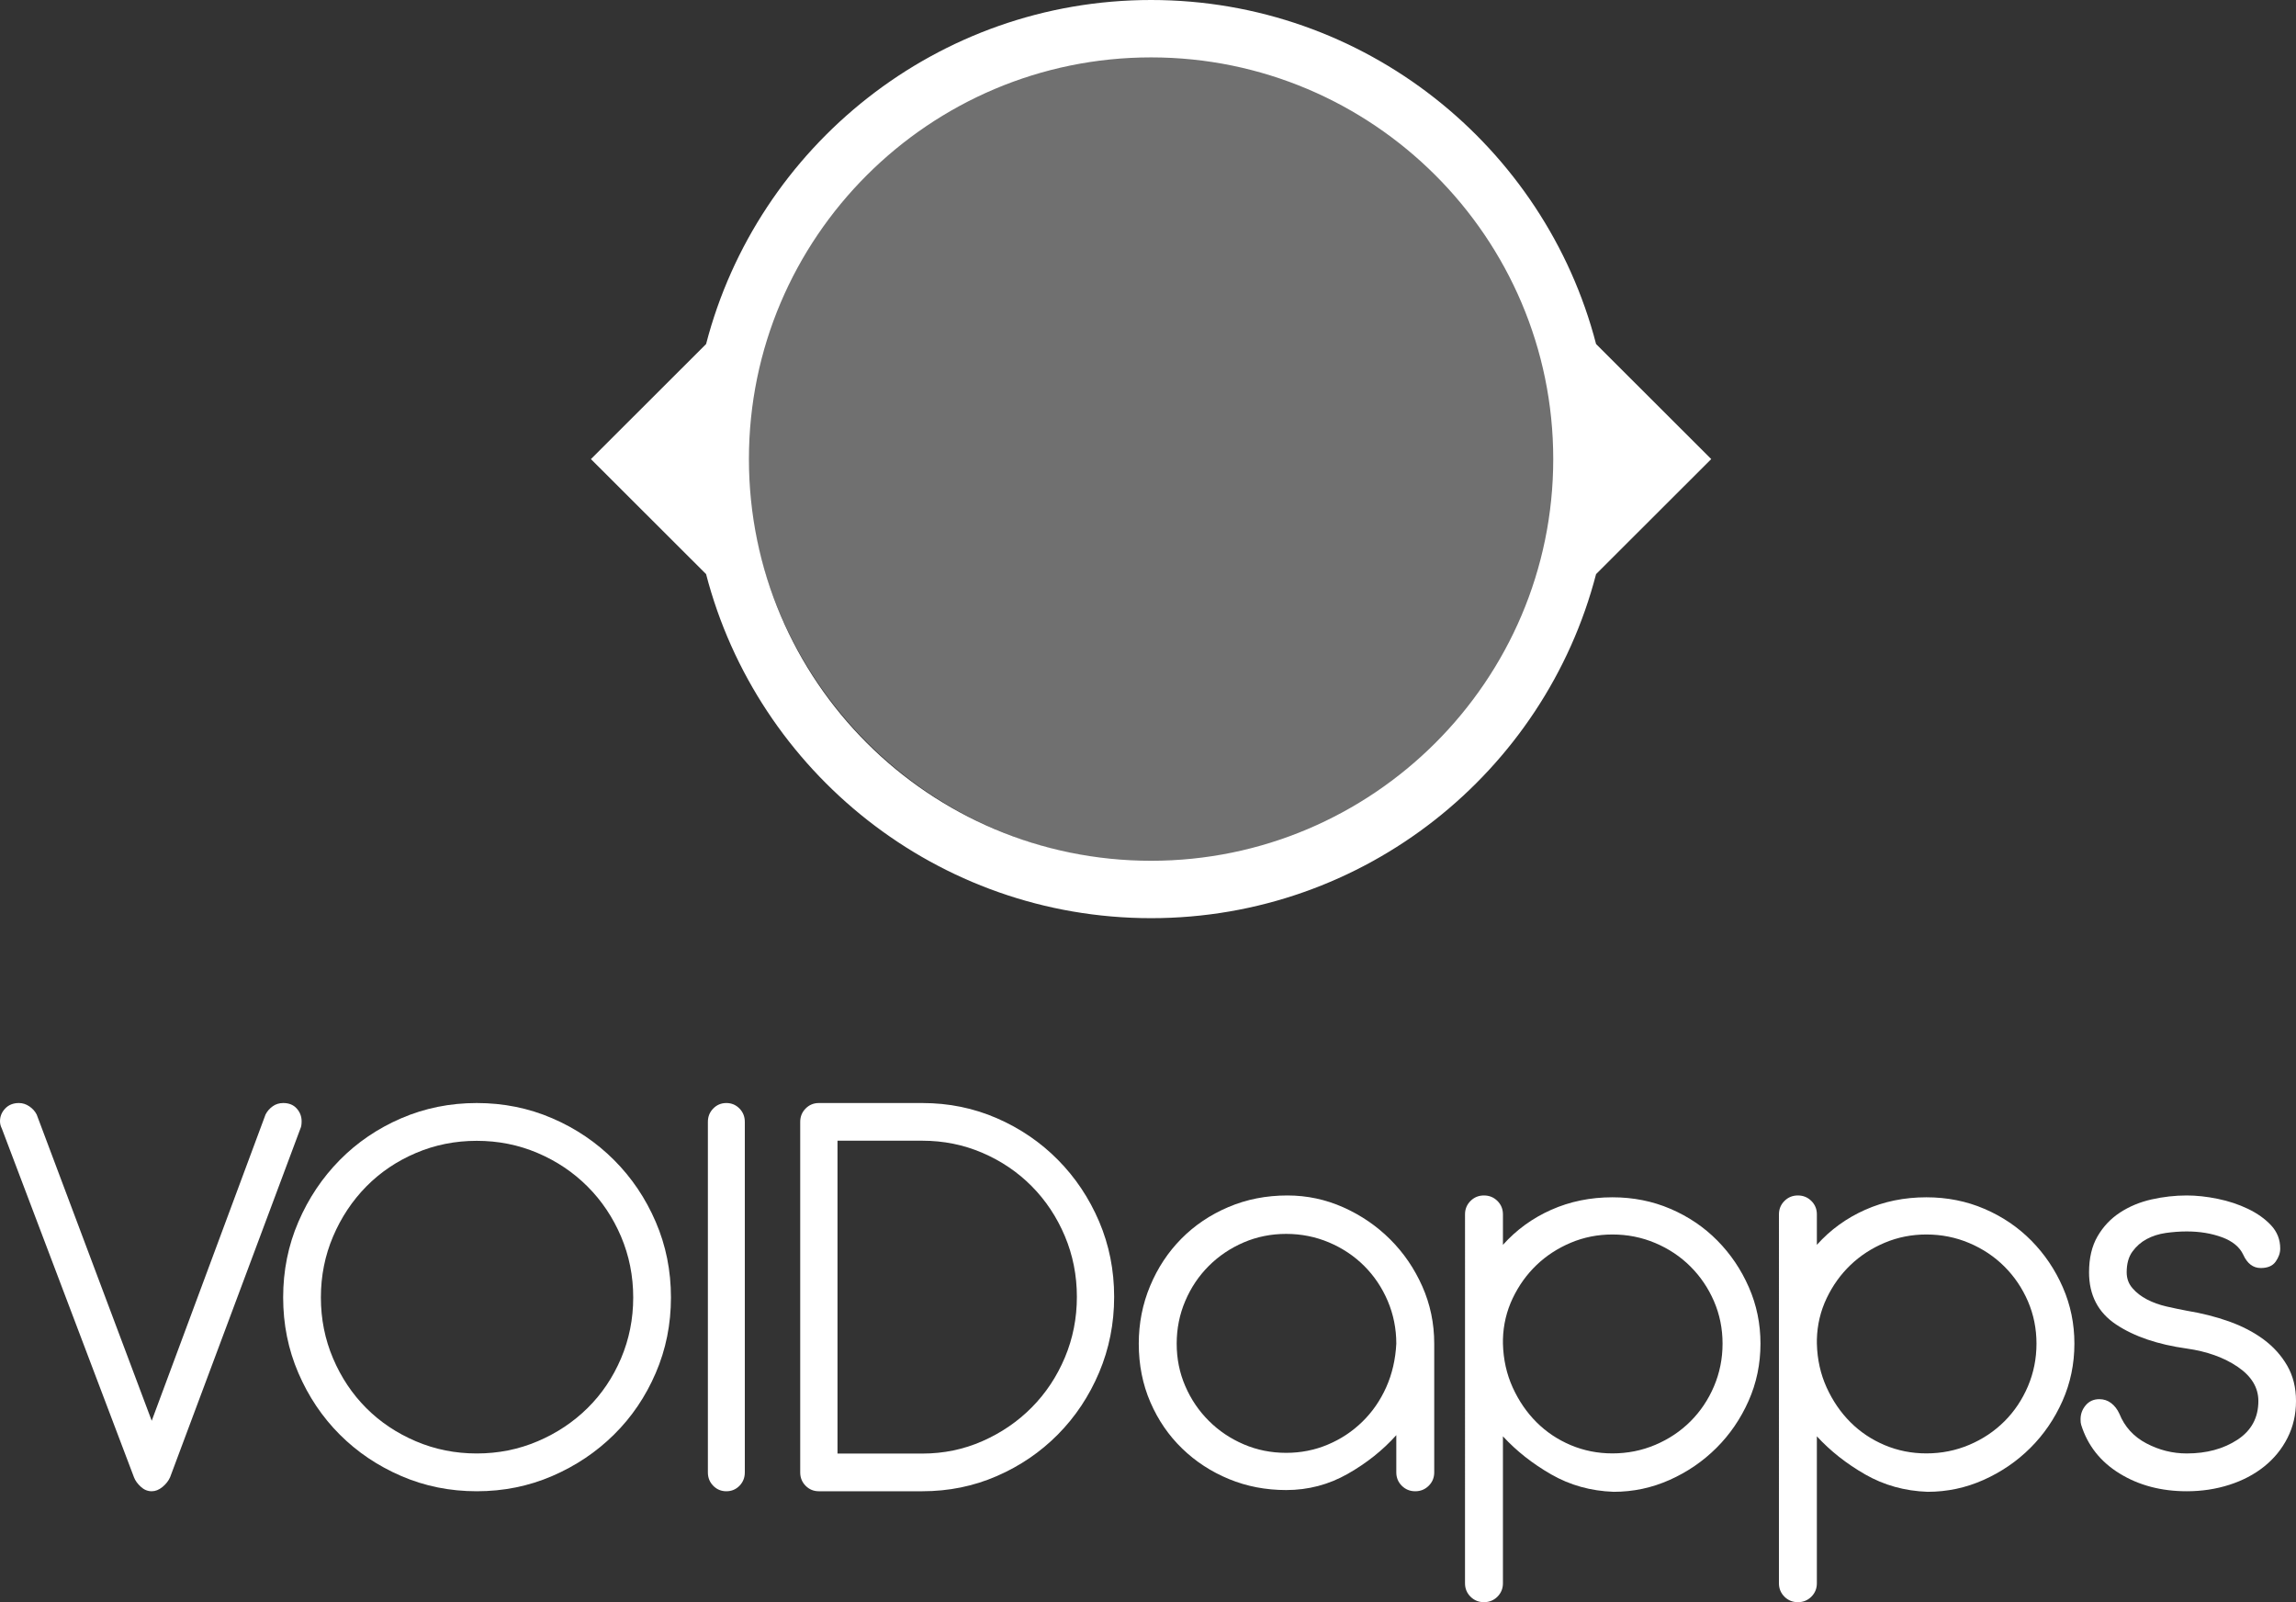 <?xml version="1.0" encoding="UTF-8" standalone="no"?>
<svg width="301px" height="210px" viewBox="0 0 301 210" version="1.1" xmlns="http://www.w3.org/2000/svg" xmlns:xlink="http://www.w3.org/1999/xlink" xmlns:sketch="http://www.bohemiancoding.com/sketch/ns">
    <rect x="0" y="0" width="301" height="210" fill="#333333" stroke="none"/>
    <!-- Generator: sketchtool 3.4.4 (395) - http://www.bohemiancoding.com/sketch -->
    <title>logo_principal</title>
    <desc>Created with sketchtool.</desc>
    <defs></defs>
    <g id="Page-1" stroke="none" stroke-width="1" fill="none" fill-rule="evenodd" sketch:type="MSPage">
        <g id="Landing" sketch:type="MSArtboardGroup" transform="translate(-566, -200)" fill="#FFFFFF">
            <g id="logo_principal" sketch:type="MSLayerGroup" transform="translate(566, 200)">
                <path d="M151.5,113 C122,113 98,89 98,59.5 C98,30 122,6 151.5,6 C181,6 205,30 205,59.5 C205,89 181.001,113 151.5,113 L151.5,113 Z" id="Shape-Copy-2" opacity="0.3" sketch:type="MSShapeGroup"></path>
                <g id="Group" sketch:type="MSShapeGroup">
                    <path d="M0.241,147.923 C0.08,147.605 1.0658141e-14,147.284 1.0658141e-14,146.966 C1.0658141e-14,146.329 0.226,145.771 0.682,145.295 C1.136,144.816 1.736,144.577 2.485,144.577 C2.968,144.577 3.421,144.724 3.849,145.015 C4.278,145.307 4.598,145.666 4.811,146.089 L19.89,186.223 L34.809,146.089 C35.022,145.666 35.33,145.308 35.732,145.015 C36.132,144.724 36.6,144.577 37.136,144.577 C37.884,144.577 38.472,144.816 38.9,145.295 C39.326,145.771 39.542,146.329 39.542,146.966 C39.542,147.392 39.488,147.711 39.382,147.923 L22.297,193.631 C22.082,194.108 21.747,194.535 21.295,194.904 C20.838,195.276 20.372,195.462 19.89,195.462 C19.356,195.462 18.874,195.262 18.448,194.864 C18.018,194.466 17.725,194.056 17.565,193.631 L0.241,147.923 L0.241,147.923 Z" id="Shape"></path>
                    <path d="M62.5,144.577 C66.011,144.577 69.31,145.244 72.396,146.574 C75.484,147.905 78.184,149.73 80.497,152.046 C82.814,154.363 84.636,157.066 85.964,160.154 C87.296,163.243 87.96,166.545 87.96,170.06 C87.96,173.573 87.296,176.878 85.964,179.964 C84.636,183.054 82.814,185.744 80.497,188.033 C78.184,190.322 75.483,192.133 72.396,193.464 C69.309,194.797 66.011,195.462 62.5,195.462 C58.988,195.462 55.69,194.797 52.602,193.464 C49.518,192.133 46.83,190.322 44.542,188.033 C42.256,185.745 40.444,183.054 39.116,179.964 C37.785,176.877 37.121,173.573 37.121,170.06 C37.121,166.545 37.785,163.242 39.116,160.154 C40.445,157.065 42.256,154.363 44.542,152.046 C46.829,149.73 49.518,147.905 52.602,146.574 C55.691,145.244 58.988,144.577 62.5,144.577 L62.5,144.577 Z M62.5,149.53 C59.681,149.53 57.022,150.061 54.521,151.127 C52.02,152.192 49.85,153.658 48.014,155.521 C46.18,157.385 44.731,159.569 43.664,162.07 C42.598,164.576 42.067,167.238 42.067,170.06 C42.067,172.882 42.598,175.544 43.664,178.048 C44.73,180.552 46.18,182.721 48.014,184.558 C49.85,186.396 52.02,187.847 54.521,188.912 C57.022,189.977 59.681,190.509 62.5,190.509 C65.322,190.509 67.981,189.978 70.482,188.912 C72.983,187.848 75.163,186.396 77.026,184.558 C78.889,182.721 80.35,180.552 81.416,178.048 C82.479,175.545 83.013,172.883 83.013,170.06 C83.013,167.238 82.478,164.576 81.416,162.07 C80.35,159.57 78.89,157.386 77.026,155.521 C75.164,153.658 72.983,152.192 70.482,151.127 C67.981,150.061 65.322,149.53 62.5,149.53 L62.5,149.53 Z" id="Shape"></path>
                    <path d="M92.802,147.046 C92.802,146.356 93.036,145.771 93.505,145.295 C93.973,144.816 94.546,144.577 95.224,144.577 C95.899,144.577 96.472,144.816 96.942,145.295 C97.409,145.771 97.643,146.356 97.643,147.046 L97.643,192.994 C97.643,193.685 97.409,194.267 96.942,194.746 C96.472,195.223 95.899,195.462 95.224,195.462 C94.546,195.462 93.973,195.222 93.505,194.746 C93.036,194.267 92.802,193.685 92.802,192.994 L92.802,147.046 L92.802,147.046 Z" id="Shape"></path>
                    <path d="M104.906,147.046 C104.906,146.356 105.143,145.771 105.617,145.294 C106.091,144.816 106.668,144.577 107.351,144.577 L120.913,144.577 C124.382,144.577 127.64,145.242 130.688,146.568 C133.737,147.895 136.406,149.713 138.69,152.023 C140.977,154.332 142.777,157.028 144.092,160.105 C145.404,163.185 146.062,166.476 146.062,169.98 C146.062,173.483 145.404,176.789 144.092,179.893 C142.777,182.999 140.977,185.706 138.69,188.016 C136.405,190.325 133.736,192.144 130.688,193.47 C127.639,194.799 124.382,195.462 120.913,195.462 L107.351,195.462 C106.668,195.462 106.091,195.222 105.617,194.746 C105.143,194.267 104.906,193.685 104.906,192.994 L104.906,147.046 L104.906,147.046 Z M109.795,149.514 L109.795,190.523 L120.913,190.523 C123.697,190.523 126.326,189.981 128.797,188.891 C131.265,187.803 133.421,186.331 135.262,184.471 C137.102,182.614 138.547,180.437 139.598,177.942 C140.649,175.449 141.176,172.793 141.176,169.979 C141.176,167.166 140.649,164.512 139.598,162.017 C138.547,159.521 137.102,157.346 135.262,155.486 C133.422,153.629 131.266,152.17 128.797,151.108 C126.326,150.047 123.697,149.515 120.913,149.515 L109.795,149.515 L109.795,149.514 Z" id="Shape"></path>
                    <path d="M183.052,188.108 C181.287,190.082 179.161,191.774 176.677,193.185 C174.19,194.599 171.502,195.304 168.617,195.304 C165.942,195.304 163.444,194.824 161.119,193.865 C158.793,192.906 156.747,191.575 154.983,189.867 C153.218,188.162 151.828,186.137 150.813,183.793 C149.797,181.446 149.29,178.89 149.29,176.117 C149.29,173.453 149.784,170.935 150.774,168.563 C151.762,166.193 153.126,164.128 154.864,162.369 C156.6,160.611 158.66,159.225 161.037,158.213 C163.417,157.2 165.996,156.692 168.776,156.692 C171.343,156.692 173.789,157.214 176.115,158.251 C178.441,159.291 180.486,160.69 182.25,162.448 C184.014,164.207 185.417,166.259 186.46,168.604 C187.502,170.95 188.024,173.453 188.024,176.117 L188.024,192.985 C188.024,193.678 187.783,194.263 187.301,194.743 C186.819,195.222 186.233,195.462 185.537,195.462 C184.842,195.462 184.255,195.221 183.773,194.743 C183.291,194.263 183.052,193.678 183.052,192.985 L183.052,188.108 L183.052,188.108 L183.052,188.108 Z M183.052,176.117 C183.052,174.149 182.675,172.28 181.929,170.522 C181.18,168.763 180.15,167.234 178.841,165.926 C177.531,164.621 175.995,163.596 174.23,162.848 C172.466,162.104 170.594,161.729 168.617,161.729 C166.637,161.729 164.778,162.104 163.042,162.848 C161.306,163.596 159.78,164.621 158.472,165.926 C157.162,167.234 156.131,168.763 155.384,170.522 C154.634,172.28 154.261,174.148 154.261,176.117 C154.261,178.091 154.634,179.944 155.384,181.674 C156.131,183.407 157.161,184.925 158.472,186.23 C159.78,187.538 161.305,188.563 163.042,189.307 C164.778,190.056 166.638,190.427 168.617,190.427 C170.541,190.427 172.358,190.067 174.068,189.348 C175.779,188.63 177.289,187.63 178.599,186.35 C179.909,185.072 180.951,183.566 181.728,181.833 C182.503,180.102 182.944,178.197 183.052,176.117 L183.052,176.117 Z" id="Shape"></path>
                    <path d="M192.06,159.169 C192.06,158.478 192.301,157.891 192.782,157.41 C193.263,156.932 193.85,156.692 194.545,156.692 C195.239,156.692 195.829,156.933 196.309,157.41 C196.791,157.891 197.032,158.478 197.032,159.169 L197.032,163.165 C198.796,161.195 200.907,159.661 203.366,158.57 C205.826,157.478 208.5,156.932 211.387,156.932 C214.113,156.932 216.652,157.438 219.005,158.45 C221.359,159.462 223.403,160.847 225.141,162.606 C226.877,164.364 228.255,166.402 229.27,168.72 C230.286,171.038 230.794,173.504 230.794,176.113 C230.794,178.779 230.273,181.282 229.231,183.625 C228.188,185.971 226.785,188.021 225.02,189.78 C223.256,191.538 221.21,192.939 218.886,193.976 C216.56,195.016 214.113,195.535 211.546,195.535 C208.551,195.429 205.825,194.668 203.366,193.257 C200.906,191.846 198.795,190.18 197.031,188.261 L197.031,207.524 C197.031,208.214 196.79,208.801 196.308,209.282 C195.828,209.76 195.239,210 194.544,210 C193.849,210 193.262,209.76 192.782,209.282 C192.299,208.801 192.059,208.214 192.059,207.524 L192.06,159.169 L192.06,159.169 Z M197.032,176.114 C197.084,178.192 197.515,180.111 198.314,181.868 C199.117,183.626 200.16,185.146 201.443,186.424 C202.725,187.701 204.223,188.701 205.933,189.421 C207.644,190.139 209.462,190.5 211.387,190.5 C213.365,190.5 215.237,190.127 217.001,189.381 C218.766,188.635 220.302,187.61 221.612,186.304 C222.921,185 223.949,183.467 224.7,181.708 C225.447,179.95 225.823,178.086 225.823,176.113 C225.823,174.143 225.447,172.29 224.7,170.559 C223.949,168.827 222.921,167.309 221.612,166.003 C220.302,164.697 218.766,163.672 217.001,162.926 C215.237,162.18 213.365,161.807 211.387,161.807 C209.462,161.807 207.644,162.166 205.933,162.885 C204.223,163.605 202.725,164.579 201.443,165.804 C200.161,167.031 199.117,168.48 198.314,170.159 C197.514,171.839 197.083,173.636 197.032,175.555 L197.032,176.114 L197.032,176.114 Z" id="Shape"></path>
                    <path d="M233.215,159.169 C233.215,158.478 233.456,157.891 233.938,157.41 C234.418,156.932 235.005,156.692 235.7,156.692 C236.395,156.692 236.984,156.933 237.464,157.41 C237.947,157.891 238.187,158.478 238.187,159.169 L238.187,163.165 C239.951,161.195 242.063,159.661 244.522,158.57 C246.981,157.478 249.656,156.932 252.543,156.932 C255.269,156.932 257.808,157.438 260.16,158.45 C262.514,159.462 264.558,160.847 266.296,162.606 C268.033,164.364 269.41,166.402 270.426,168.72 C271.442,171.038 271.949,173.504 271.949,176.113 C271.949,178.779 271.428,181.282 270.387,183.625 C269.344,185.971 267.94,188.021 266.176,189.78 C264.412,191.538 262.365,192.939 260.041,193.976 C257.715,195.016 255.269,195.535 252.702,195.535 C249.707,195.429 246.981,194.668 244.521,193.257 C242.061,191.846 239.951,190.18 238.186,188.261 L238.186,207.524 C238.186,208.214 237.945,208.801 237.464,209.282 C236.984,209.76 236.395,210 235.699,210 C235.004,210 234.417,209.76 233.937,209.282 C233.455,208.801 233.214,208.214 233.214,207.524 L233.215,159.169 L233.215,159.169 Z M238.188,176.114 C238.24,178.192 238.67,180.111 239.47,181.868 C240.272,183.626 241.316,185.146 242.598,186.424 C243.88,187.701 245.378,188.701 247.089,189.421 C248.799,190.139 250.617,190.5 252.543,190.5 C254.52,190.5 256.393,190.127 258.157,189.381 C259.921,188.635 261.458,187.61 262.768,186.304 C264.076,185 265.105,183.467 265.856,181.708 C266.602,179.95 266.979,178.086 266.979,176.113 C266.979,174.143 266.602,172.29 265.856,170.559 C265.105,168.827 264.077,167.309 262.768,166.003 C261.458,164.697 259.921,163.672 258.157,162.926 C256.393,162.18 254.52,161.807 252.543,161.807 C250.617,161.807 248.799,162.166 247.089,162.885 C245.378,163.605 243.88,164.579 242.598,165.804 C241.316,167.031 240.272,168.48 239.47,170.159 C238.669,171.839 238.239,173.636 238.188,175.555 L238.188,176.114 L238.188,176.114 Z" id="Shape"></path>
                    <path d="M273.869,166.764 C273.869,164.9 274.239,163.328 274.983,162.048 C275.724,160.77 276.706,159.73 277.927,158.932 C279.146,158.132 280.525,157.559 282.064,157.211 C283.6,156.866 285.14,156.692 286.679,156.692 C287.951,156.692 289.305,156.84 290.736,157.132 C292.169,157.425 293.493,157.865 294.713,158.451 C295.932,159.038 296.941,159.757 297.737,160.608 C298.531,161.461 298.931,162.476 298.931,163.647 C298.931,164.234 298.73,164.805 298.333,165.365 C297.937,165.925 297.285,166.203 296.384,166.203 C295.377,166.203 294.606,165.618 294.077,164.445 C293.598,163.434 292.67,162.675 291.293,162.167 C289.913,161.661 288.376,161.408 286.678,161.408 C285.776,161.408 284.86,161.476 283.933,161.607 C283.005,161.742 282.169,162.008 281.427,162.407 C280.683,162.806 280.061,163.356 279.557,164.046 C279.052,164.739 278.802,165.645 278.802,166.763 C278.802,167.563 279.051,168.255 279.557,168.841 C280.061,169.428 280.697,169.922 281.466,170.321 C282.235,170.72 283.084,171.028 284.013,171.241 C284.941,171.453 285.829,171.64 286.679,171.799 C288.64,172.12 290.483,172.586 292.208,173.199 C293.93,173.813 295.441,174.598 296.743,175.556 C298.041,176.517 299.076,177.662 299.845,178.995 C300.614,180.327 301,181.873 301,183.632 C301,185.39 300.629,187.003 299.886,188.468 C299.143,189.933 298.121,191.185 296.823,192.223 C295.523,193.263 293.999,194.063 292.249,194.622 C290.498,195.182 288.641,195.462 286.679,195.462 C283.338,195.462 280.407,194.69 277.887,193.143 C275.369,191.599 273.684,189.468 272.835,186.748 C272.781,186.588 272.756,186.349 272.756,186.029 C272.756,185.336 272.982,184.724 273.433,184.192 C273.883,183.66 274.478,183.392 275.223,183.392 C275.806,183.392 276.323,183.566 276.773,183.911 C277.224,184.258 277.582,184.724 277.849,185.31 C278.537,187.017 279.717,188.308 281.388,189.187 C283.06,190.067 284.823,190.507 286.679,190.507 C289.277,190.507 291.493,189.908 293.322,188.71 C295.152,187.509 296.067,185.818 296.067,183.633 C296.067,181.874 295.164,180.382 293.363,179.157 C291.559,177.93 289.331,177.133 286.679,176.757 C282.86,176.226 279.77,175.172 277.412,173.6 C275.049,172.03 273.869,169.75 273.869,166.764 L273.869,166.764 Z" id="Shape"></path>
                    <path d="M209.242,45.096 C202.524,19.19 178.917,-1.63424829e-13 150.905,-1.63424829e-13 C122.893,-1.63424829e-13 99.285,19.189 92.567,45.095 L77.469,60.173 L92.566,75.25 C99.285,101.156 122.892,120.346 150.904,120.346 C178.916,120.346 202.524,101.155 209.241,75.249 L224.338,60.172 L209.242,45.096 L209.242,45.096 Z M150.904,112.824 C121.832,112.824 98.182,89.205 98.182,60.173 C98.182,31.141 121.832,7.522 150.904,7.522 C179.975,7.522 203.626,31.141 203.626,60.173 C203.626,89.205 179.976,112.824 150.904,112.824 L150.904,112.824 Z" id="Shape"></path>
                </g>
            </g>
        </g>
    </g>
</svg>